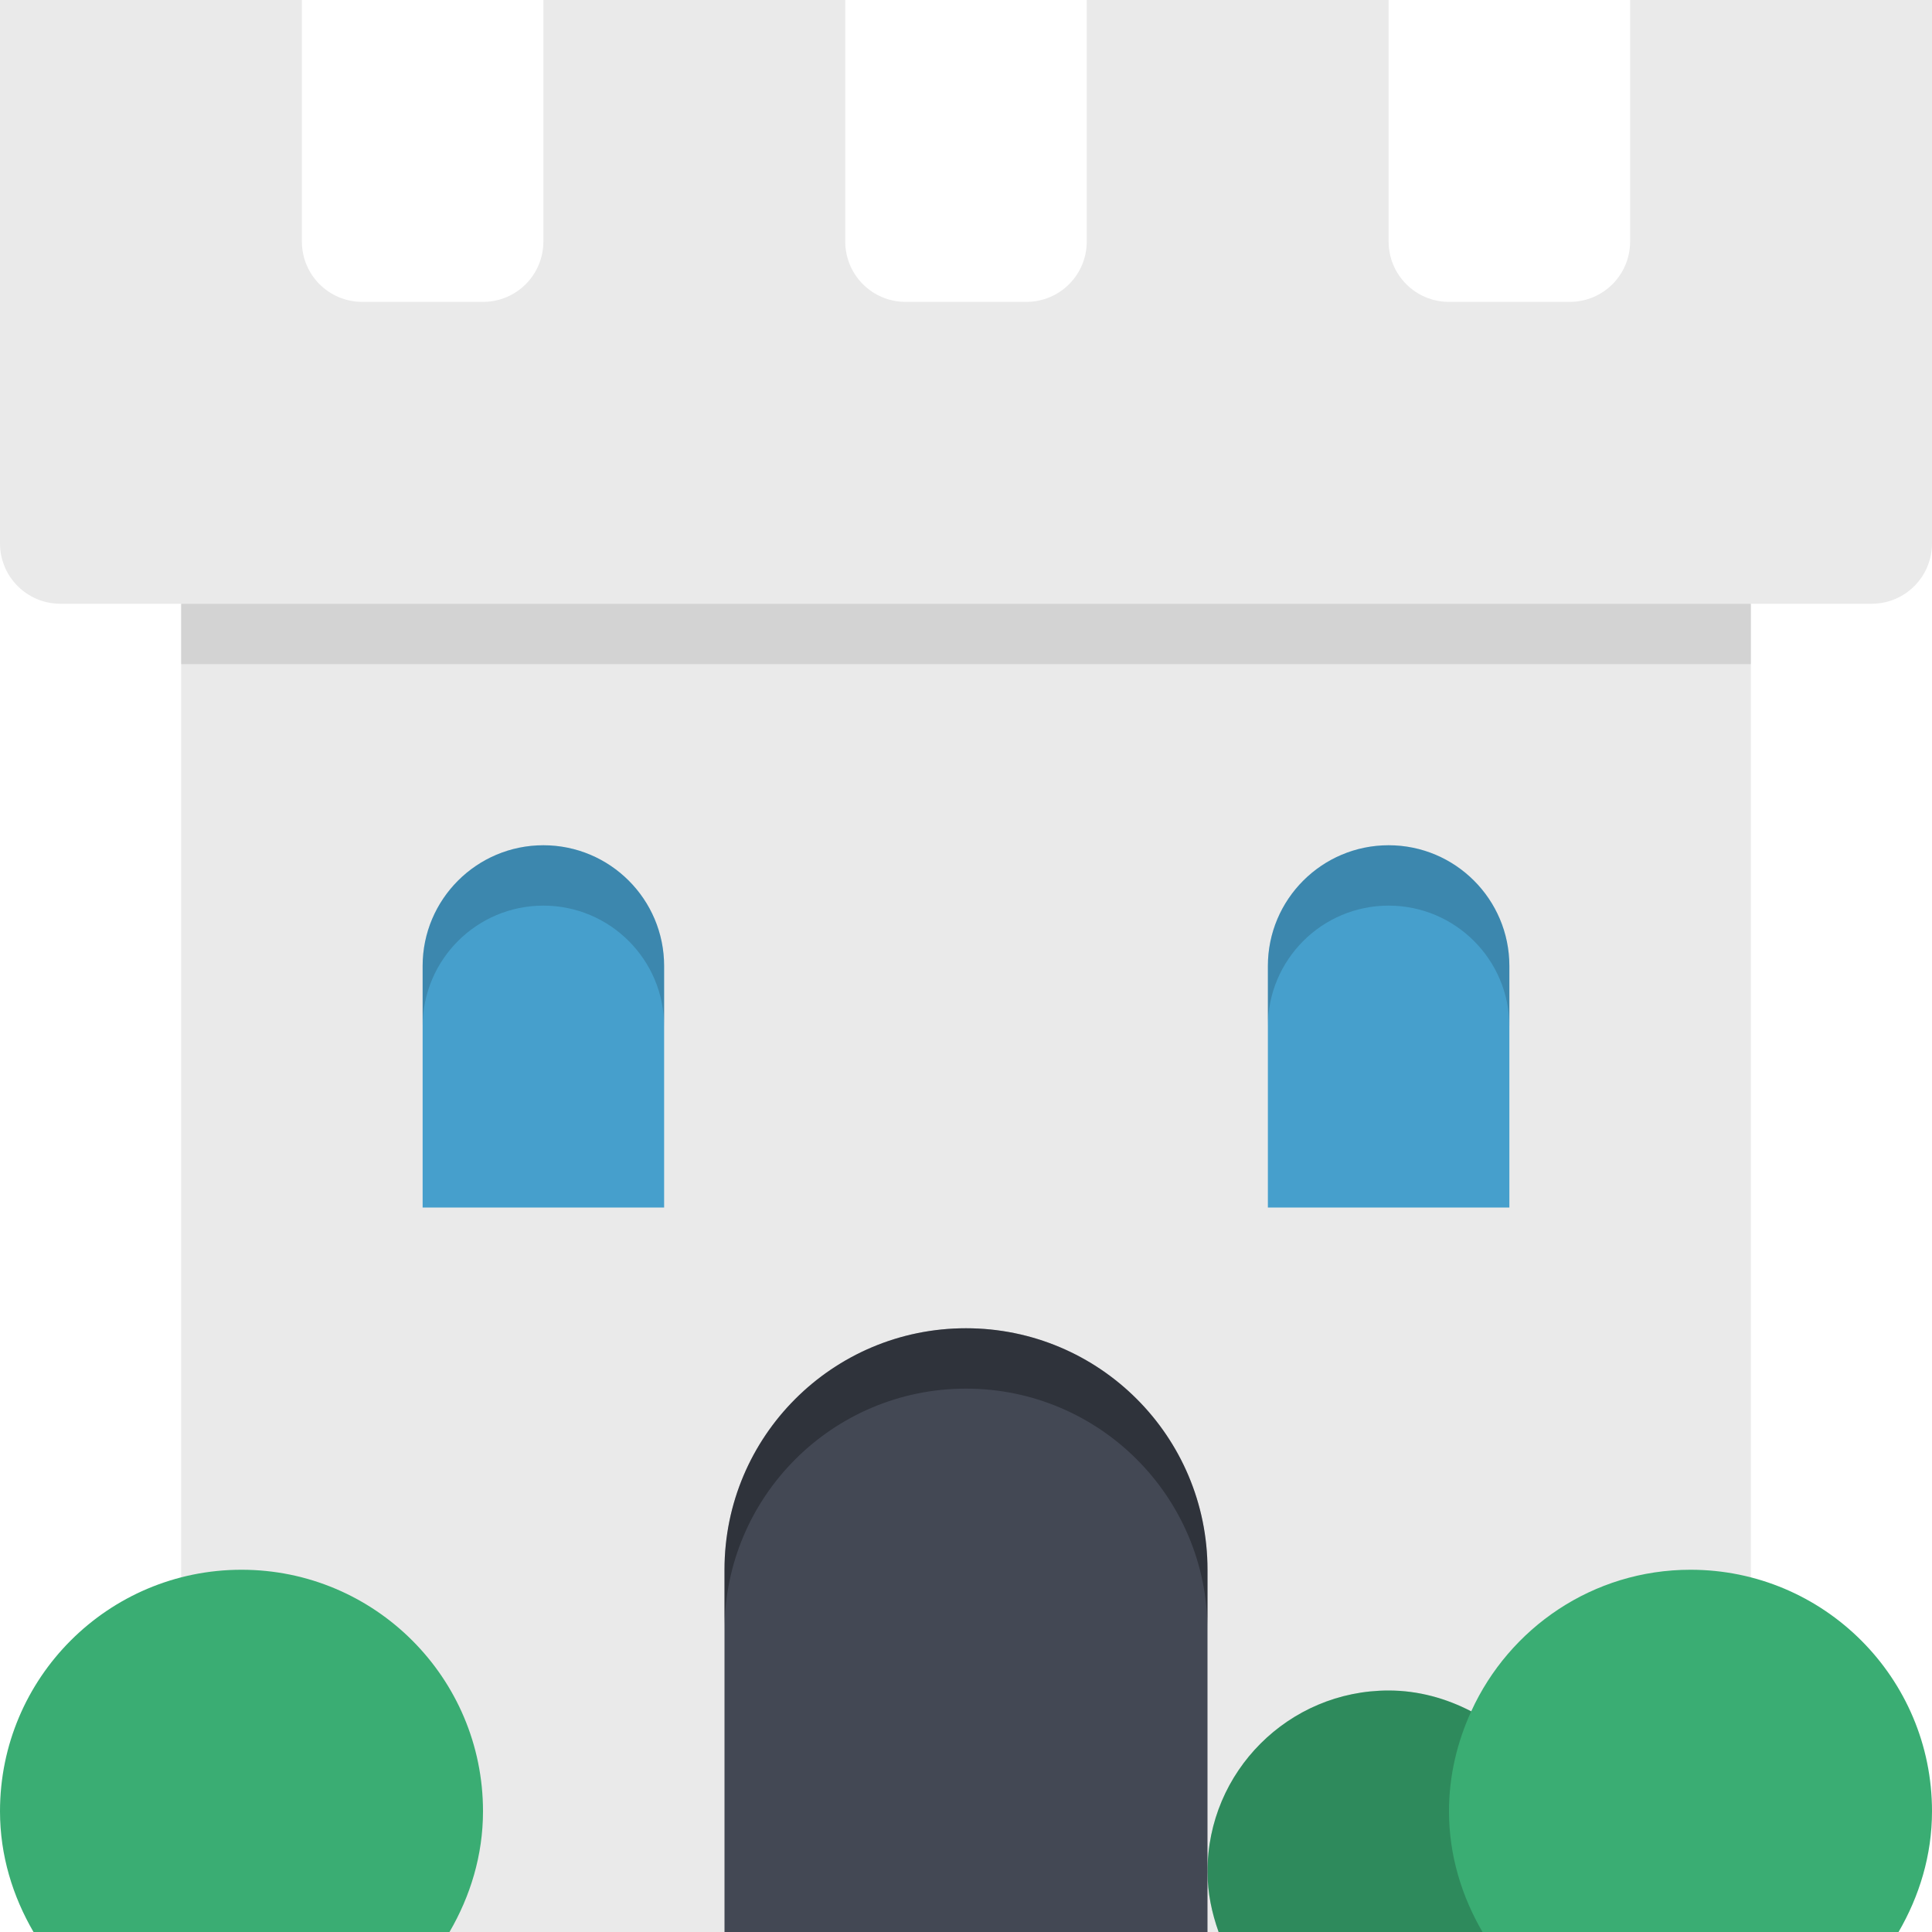 <?xml version="1.0" ?><!DOCTYPE svg  PUBLIC '-//W3C//DTD SVG 1.0//EN'  'http://www.w3.org/TR/2001/REC-SVG-20010904/DTD/svg10.dtd'><svg enable-background="new 0 0 32 32" height="32px" id="Layer_1" version="1.0" viewBox="0 0 32 32" width="32px" xml:space="preserve" xmlns="http://www.w3.org/2000/svg" xmlns:xlink="http://www.w3.org/1999/xlink"><g><rect fill="#EAEAEA" height="22" width="26" x="3" y="10"/><path d="M7.445,32C7.789,31.409,8,30.732,8,30c0-2.209-1.791-4-4-4s-4,1.791-4,4c0,0.732,0.211,1.409,0.555,2H7.445   z" fill="#3AAD73"/><path d="M28,26c-1.617,0-3.002,0.964-3.632,2.345C23.956,28.132,23.496,28,23,28c-1.656,0-3,1.343-3,3   c0,0.353,0.072,0.686,0.184,1h4.371h6.891C31.789,31.409,32,30.732,32,30C32,27.791,30.209,26,28,26z" fill="#3AAD73"/><g opacity="0.2"><path d="M24.368,28.345C23.956,28.132,23.496,28,23,28c-1.656,0-3,1.343-3,3c0,0.353,0.072,0.686,0.184,1h4.371    C24.211,31.409,24,30.732,24,30C24,29.408,24.137,28.851,24.368,28.345z"/></g><path d="M27,0v4c0,0.553-0.447,1-1,1h-2c-0.553,0-1-0.447-1-1V0h-5v4c0,0.553-0.447,1-1,1h-2c-0.553,0-1-0.447-1-1   V0H9v4c0,0.553-0.447,1-1,1H6C5.447,5,5,4.553,5,4V0H0v9c0,0.553,0.447,1,1,1h30c0.553,0,1-0.447,1-1V0H27z" fill="#EAEAEA"/><rect height="1" opacity="0.1" width="26" x="3" y="10"/><path d="M16,22c-2.209,0-4,1.791-4,4v6h8v-6C20,23.791,18.209,22,16,22z" fill="#434854"/><path d="M16,22c-2.209,0-4,1.791-4,4v1c0-2.209,1.791-4,4-4s4,1.791,4,4v-1C20,23.791,18.209,22,16,22z" opacity="0.3"/><path d="M23,14c-1.104,0-2,0.896-2,2v4h4v-4C25,14.896,24.104,14,23,14z" fill="#469FCC"/><path d="M9,14c-1.104,0-2,0.896-2,2v4h4v-4C11,14.896,10.104,14,9,14z" fill="#469FCC"/><g opacity="0.15"><path d="M23,14c-1.104,0-2,0.896-2,2v1c0-1.104,0.896-2,2-2s2,0.896,2,2v-1C25,14.896,24.104,14,23,14z"/><path d="M9,14c-1.104,0-2,0.896-2,2v1c0-1.104,0.896-2,2-2s2,0.896,2,2v-1C11,14.896,10.104,14,9,14z"/></g></g><g/><g/><g/><g/><g/><g/></svg>